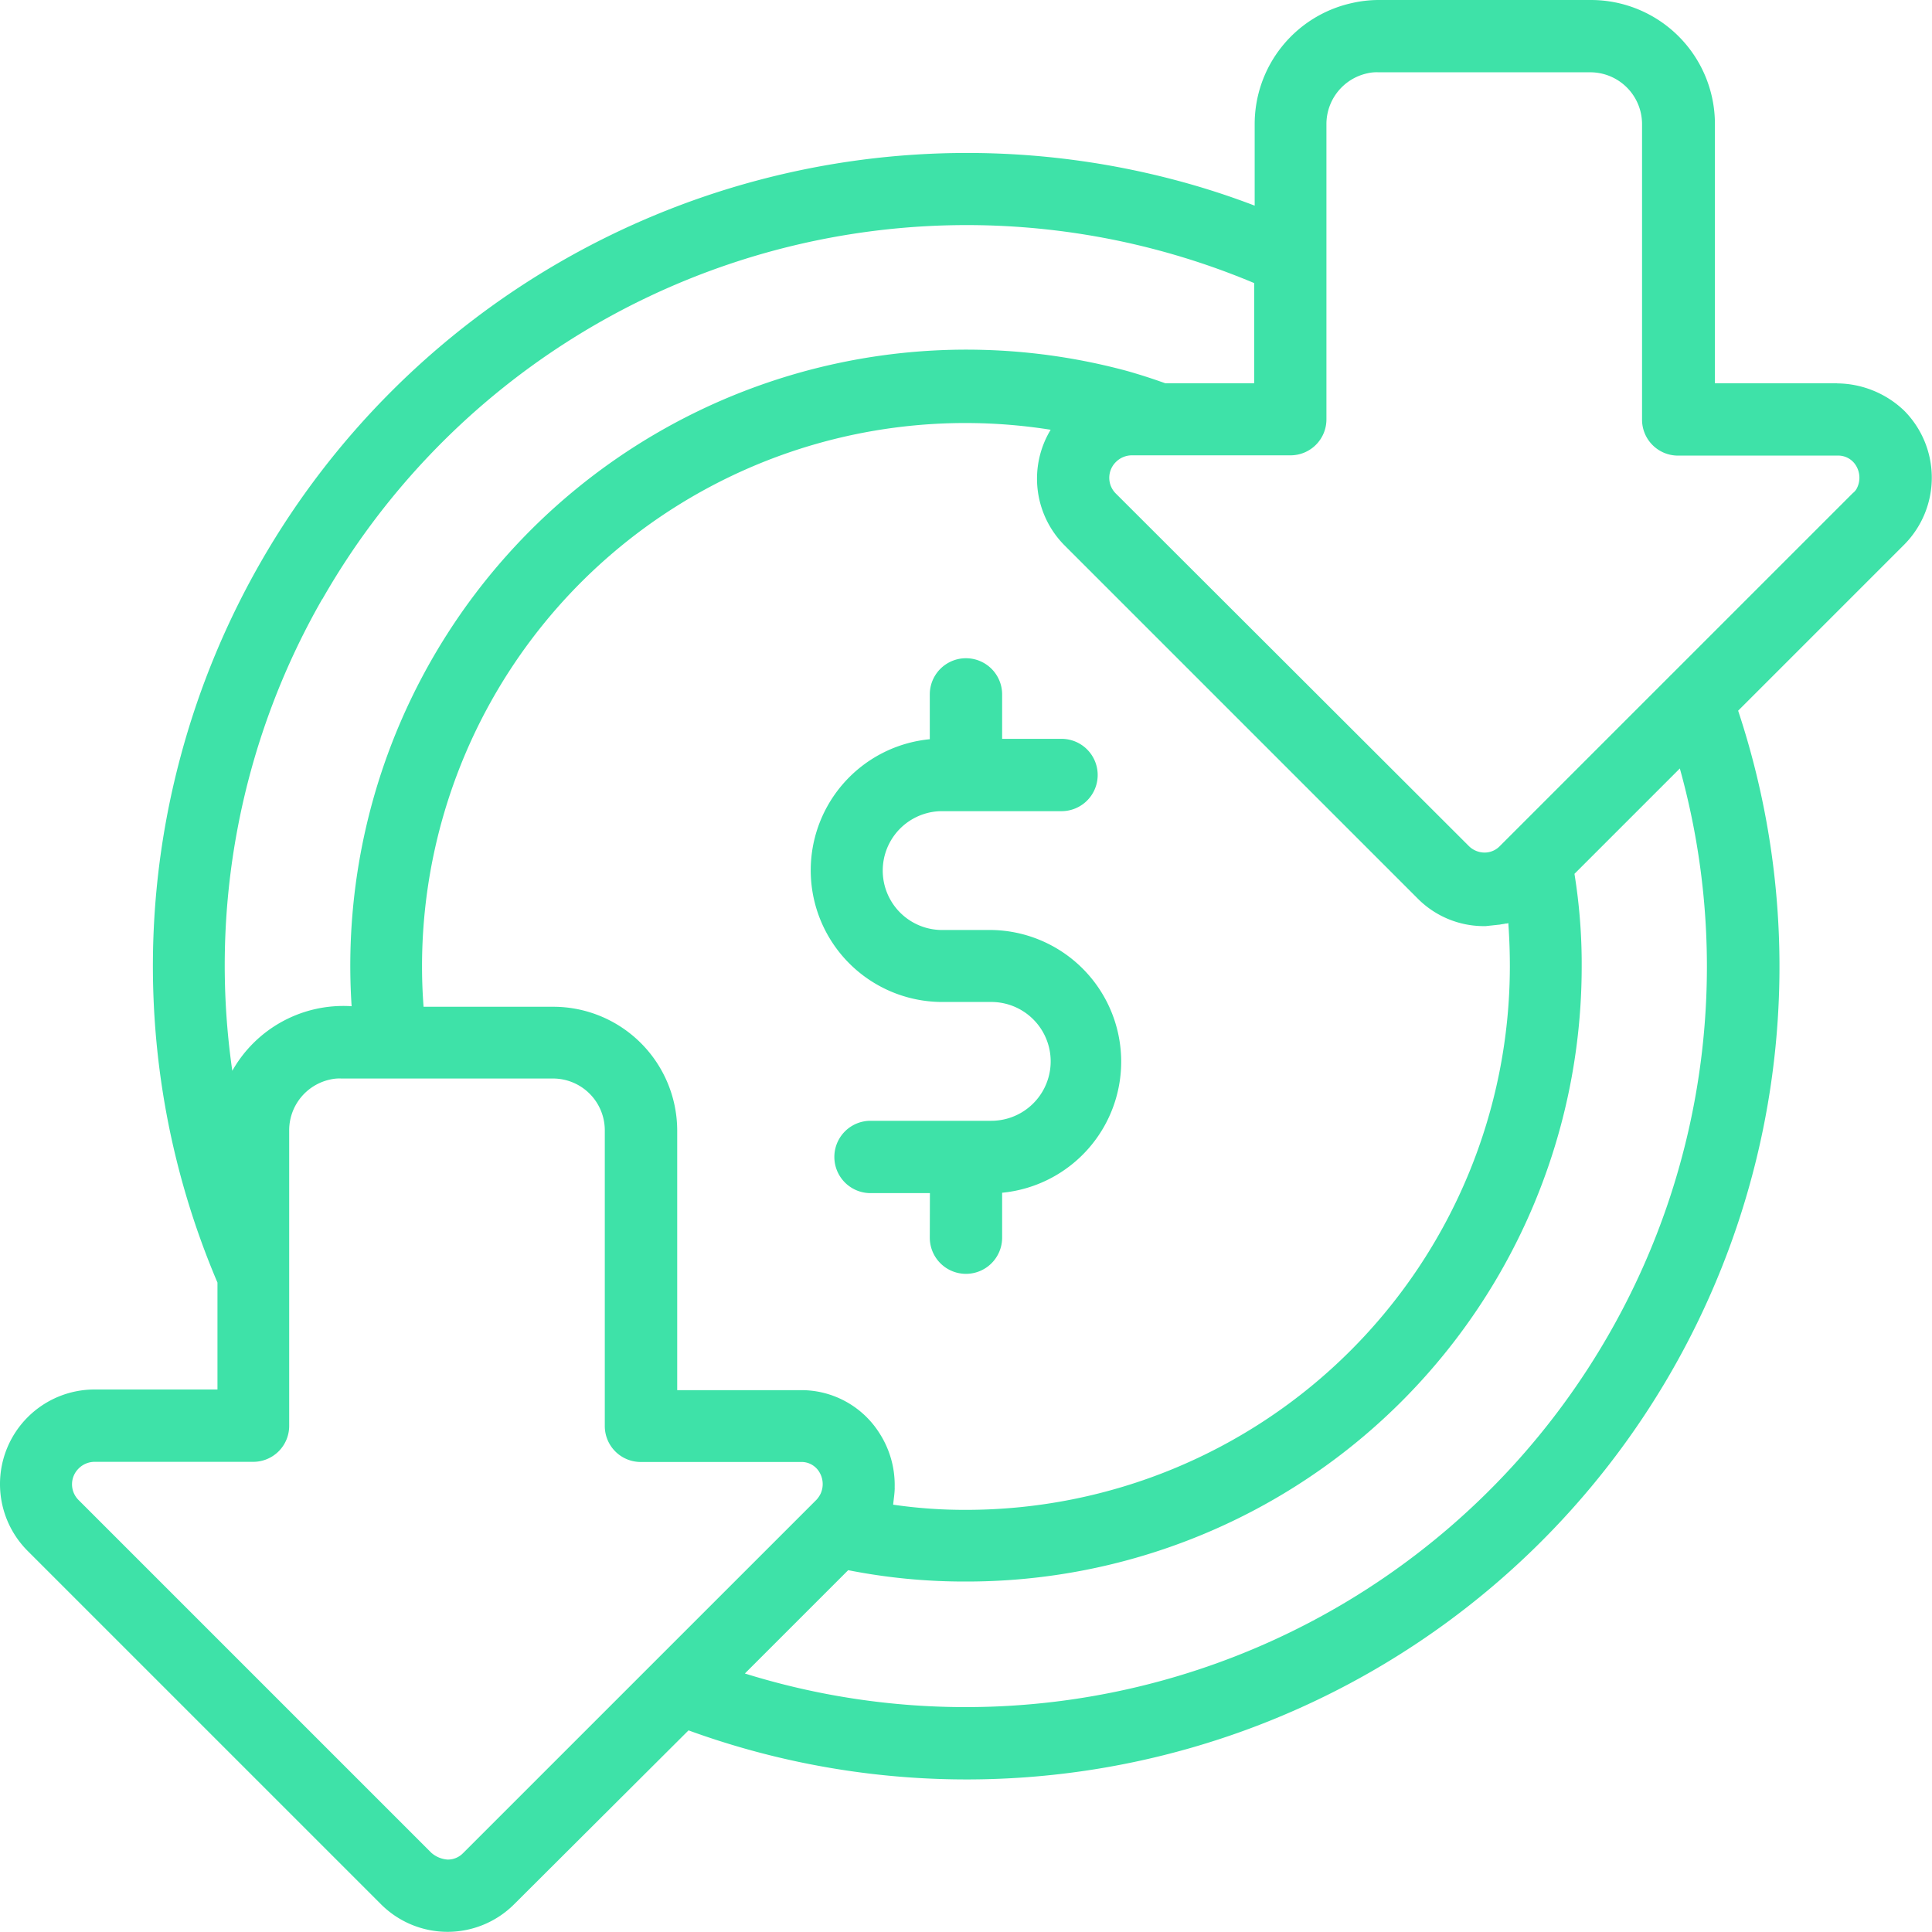 <svg id="losses" xmlns="http://www.w3.org/2000/svg" width="50" height="49.996" viewBox="0 0 50 49.996">
  <path id="Trazado_833629" data-name="Trazado 833629" d="M116.55,78.919h-3.168V72.208A3.209,3.209,0,0,0,110.174,69h-5.481a3.112,3.112,0,0,0-.709.08,3.207,3.207,0,0,0-2.513,3.142v2.1a20.089,20.089,0,0,0-1.978-.642A21.071,21.071,0,0,0,73.679,88.558a20.9,20.9,0,0,0,.949,13.635v2.767H71.446a2.448,2.448,0,0,0-1.724,4.184l9.13,9.13a2.437,2.437,0,0,0,3.462,0l4.505-4.492a21.036,21.036,0,0,0,27.164-26.389l4.3-4.3a2.461,2.461,0,0,0,0-3.462,2.54,2.54,0,0,0-1.738-.709ZM77.342,84.507a19.2,19.2,0,0,1,24.116-8.181v2.593h-2.3q-.5-.18-1-.321A15.944,15.944,0,0,0,78.1,95.041a3.3,3.3,0,0,0-3.088,1.671,19.07,19.07,0,0,1,2.326-12.205ZM92.154,107.5a2.476,2.476,0,0,0-.388-1.4,2.391,2.391,0,0,0-2.059-1.123H86.526V98.263a3.209,3.209,0,0,0-3.208-3.208H79.962q-.04-.521-.04-1.043A14.063,14.063,0,0,1,96.191,80.122a2.447,2.447,0,0,0,.361,2.994l9.13,9.13a2.414,2.414,0,0,0,1.738.722h.027l.374-.04c.053-.013.094-.013.147-.027a.121.121,0,0,0,.067-.013q.04.561.04,1.123A14.075,14.075,0,0,1,94,108.075a12.768,12.768,0,0,1-1.885-.134c.013-.147.04-.294.04-.441Zm-11.176,9.465a.544.544,0,0,1-.4.16.715.715,0,0,1-.414-.174l-9.13-9.13a.573.573,0,0,1,0-.815.586.586,0,0,1,.414-.174h4.1a.93.93,0,0,0,.936-.936V98.249a1.344,1.344,0,0,1,1.056-1.31,1.049,1.049,0,0,1,.294-.027h5.481a1.341,1.341,0,0,1,1.337,1.337V105.9a.93.93,0,0,0,.936.936h4.131a.537.537,0,0,1,.481.254.6.6,0,0,1,.04.561.672.672,0,0,1-.107.16l-.134.134ZM110.655,103.5a19.187,19.187,0,0,1-22.378,8.81l2.674-2.674a15.5,15.5,0,0,0,3.048.294,15.915,15.915,0,0,0,15.935-15.895,14.641,14.641,0,0,0-.187-2.42l2.727-2.727A19.111,19.111,0,0,1,110.655,103.5Zm6.417-21.9a.365.365,0,0,1-.12.16l-4.706,4.706a.013.013,0,0,0-.013.013l-4.425,4.425a.544.544,0,0,1-.4.16.58.58,0,0,1-.4-.174l-9.13-9.117a.573.573,0,0,1,0-.815.586.586,0,0,1,.414-.174h4.1a.93.93,0,0,0,.936-.936V72.208a1.344,1.344,0,0,1,1.056-1.31,1.049,1.049,0,0,1,.294-.027h5.481a1.341,1.341,0,0,1,1.337,1.337v7.647a.93.93,0,0,0,.936.936h4.117a.537.537,0,0,1,.481.254.6.6,0,0,1,.04.561Z" transform="translate(-69 -69)" fill="#3ee2a8"/>
  <path id="Trazado_833630" data-name="Trazado 833630" d="M228.734,211.4a.936.936,0,0,0,1.872,0v-1.163a3.408,3.408,0,0,0-.281-6.8h-1.31a1.538,1.538,0,0,1,0-3.075h3.128a.936.936,0,1,0,0-1.872h-1.537v-1.15a.936.936,0,1,0-1.872,0V198.5a3.408,3.408,0,0,0,.281,6.8h1.31a1.537,1.537,0,0,1,0,3.075H227.2a.936.936,0,0,0,0,1.872h1.537Z" transform="translate(-204.671 -179.369)" fill="#3ee2a8"/>
</svg>
